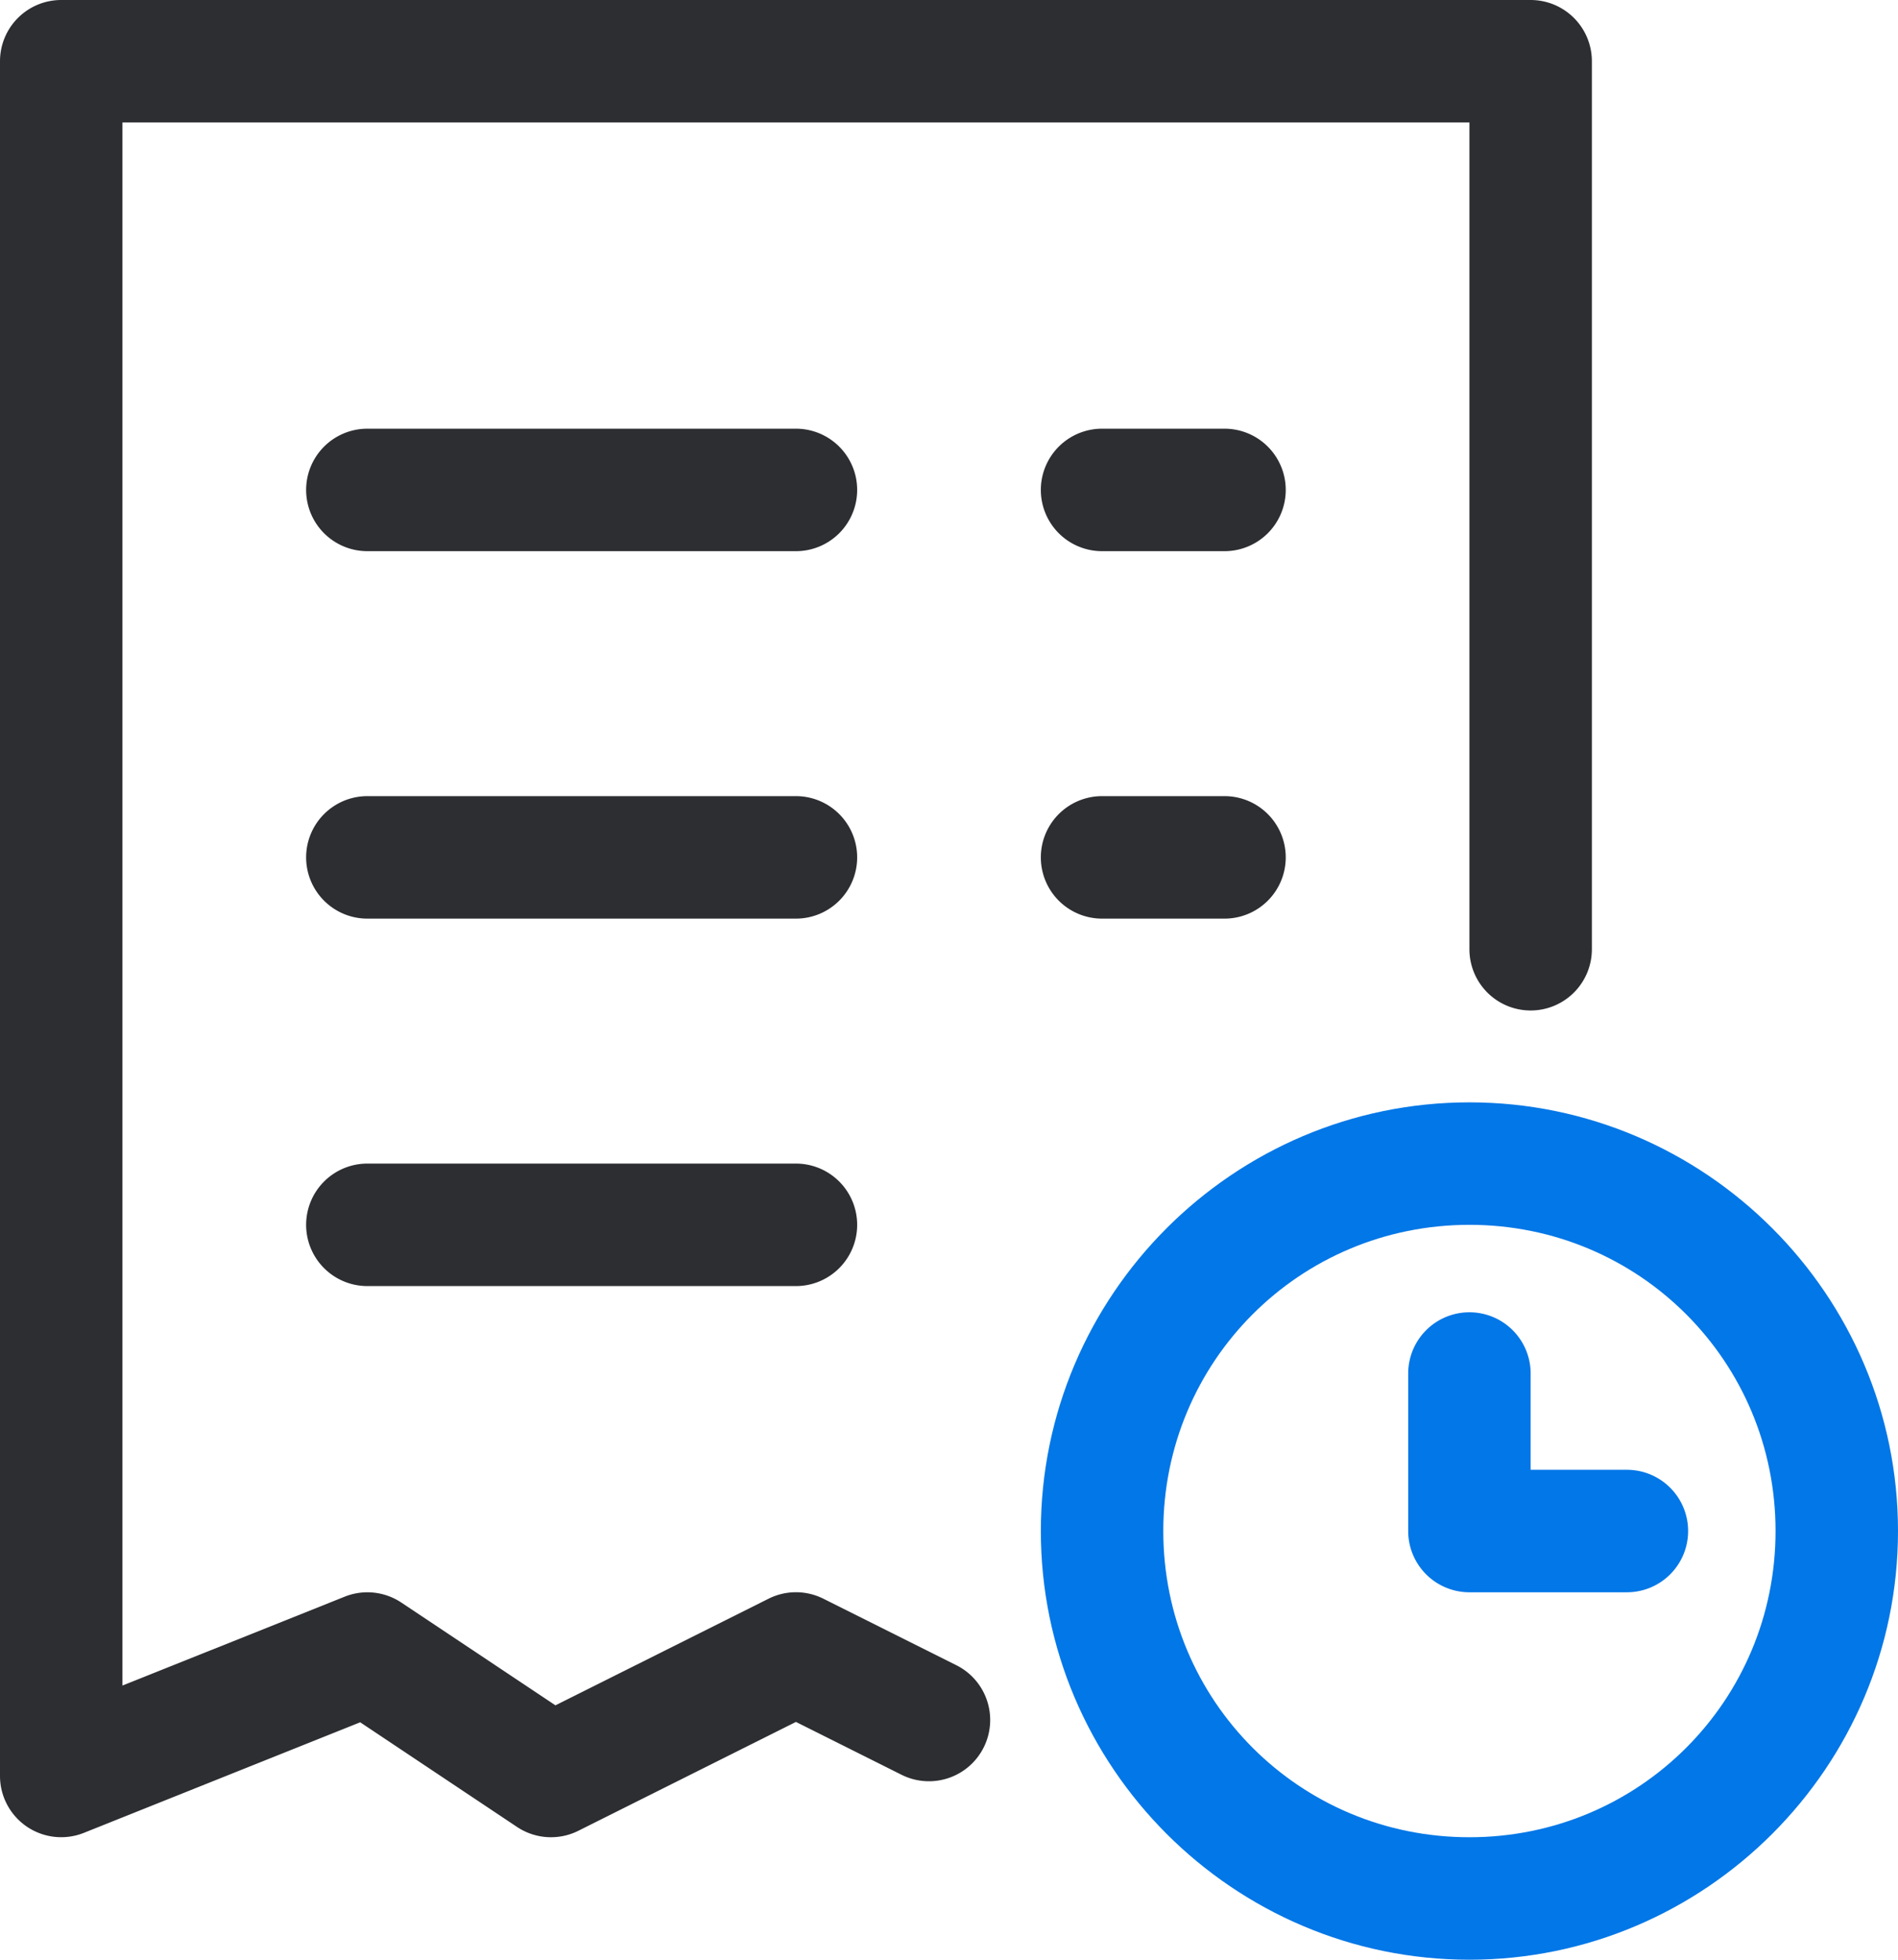 <?xml version="1.0" encoding="UTF-8" standalone="no"?>
<svg
   fill="none"
   height="32"
   viewBox="0 0 31 32"
   width="31"
   version="1.1"
   id="svg883"
   sodipodi:docname="history_colored.svg"
   inkscape:version="1.1 (c68e22c387, 2021-05-23)"
   xmlns:inkscape="http://www.inkscape.org/namespaces/inkscape"
   xmlns:sodipodi="http://sodipodi.sourceforge.net/DTD/sodipodi-0.dtd"
   xmlns="http://www.w3.org/2000/svg"
   xmlns:svg="http://www.w3.org/2000/svg">
  <defs
     id="defs887" />
  <sodipodi:namedview
     id="namedview885"
     pagecolor="#ffffff"
     bordercolor="#666666"
     borderopacity="1.0"
     inkscape:pageshadow="2"
     inkscape:pageopacity="0.0"
     inkscape:pagecheckerboard="0"
     showgrid="false"
     inkscape:zoom="23.53125"
     inkscape:cx="15.49004"
     inkscape:cy="16"
     inkscape:window-width="1920"
     inkscape:window-height="1017"
     inkscape:window-x="1272"
     inkscape:window-y="-8"
     inkscape:window-maximized="1"
     inkscape:current-layer="svg883" />
  <path
     style="color:#000000;fill:#2d2e32;stroke-linecap:round;stroke-linejoin:round;stroke-miterlimit:10;-inkscape-stroke:none"
     d="M 6,7 A 1,1 0 0 0 5,8 1,1 0 0 0 6,9 h 7 A 1,1 0 0 0 14,8 1,1 0 0 0 13,7 Z"
     id="path867" />
  <path
     style="color:#000000;fill:#2d2e32;stroke-linecap:round;stroke-linejoin:round;stroke-miterlimit:10;-inkscape-stroke:none"
     d="m 6,13 a 1,1 0 0 0 -1,1 1,1 0 0 0 1,1 h 7 a 1,1 0 0 0 1,-1 1,1 0 0 0 -1,-1 z"
     id="path869" />
  <path
     style="color:#000000;fill:#2d2e32;stroke-linecap:round;stroke-linejoin:round;stroke-miterlimit:10;-inkscape-stroke:none"
     d="m 6,19 a 1,1 0 0 0 -1,1 1,1 0 0 0 1,1 h 7 a 1,1 0 0 0 1,-1 1,1 0 0 0 -1,-1 z"
     id="path871" />
  <path
     style="color:#000000;fill:#2d2e32;stroke-linecap:round;stroke-linejoin:round;stroke-miterlimit:10;-inkscape-stroke:none"
     d="m 18,13 a 1,1 0 0 0 -1,1 1,1 0 0 0 1,1 h 2 a 1,1 0 0 0 1,-1 1,1 0 0 0 -1,-1 z"
     id="path873" />
  <path
     style="color:#000000;fill:#2d2e32;stroke-linecap:round;stroke-linejoin:round;stroke-miterlimit:10;-inkscape-stroke:none"
     d="m 18,7 a 1,1 0 0 0 -1,1 1,1 0 0 0 1,1 h 2 A 1,1 0 0 0 21,8 1,1 0 0 0 20,7 Z"
     id="path875" />
  <path
     style="color:#000000;fill:#2d2e32;stroke-linecap:round;stroke-linejoin:round;stroke-miterlimit:10;-inkscape-stroke:none"
     d="M 1,0 A 1,1 0 0 0 0,1 v 28 a 1,1 0 0 0 1.371,0.928 l 4.512,-1.805 2.562,1.709 a 1,1 0 0 0 1.002,0.062 L 13,28.117 l 1.725,0.863 a 1,1 0 0 0 1.342,-0.447 1,1 0 0 0 -0.447,-1.342 l -2.172,-1.086 a 1,1 0 0 0 -0.895,0 L 9.072,27.846 6.555,26.168 a 1,1 0 0 0 -0.926,-0.096 L 2,27.523 V 2 h 22 v 13.5 a 1,1 0 0 0 1,1 1,1 0 0 0 1,-1 V 1 A 1,1 0 0 0 25,0 Z"
     id="path877" />
  <path
     style="color:#000000;fill:#0277e7;stroke-linecap:round;stroke-linejoin:round;stroke-miterlimit:10;-inkscape-stroke:none"
     d="m 24,18 c -3.854,0 -7,3.146 -7,7 0,3.854 3.146,7 7,7 3.854,0 7,-3.146 7,-7 0,-3.854 -3.146,-7 -7,-7 z m 0,2 c 2.773,0 5,2.227 5,5 0,2.773 -2.227,5 -5,5 -2.773,0 -5,-2.227 -5,-5 0,-2.773 2.227,-5 5,-5 z"
     id="path879" />
  <path
     style="color:#000000;fill:#0277e7;stroke-linecap:round;stroke-linejoin:round;stroke-miterlimit:10;-inkscape-stroke:none"
     d="m 24,21.428 a 1,1 0 0 0 -1,1 V 25 a 1,1 0 0 0 1,1 h 2.572 a 1,1 0 0 0 1,-1 1,1 0 0 0 -1,-1 H 25 v -1.572 a 1,1 0 0 0 -1,-1 z"
     id="path881" />
</svg>
